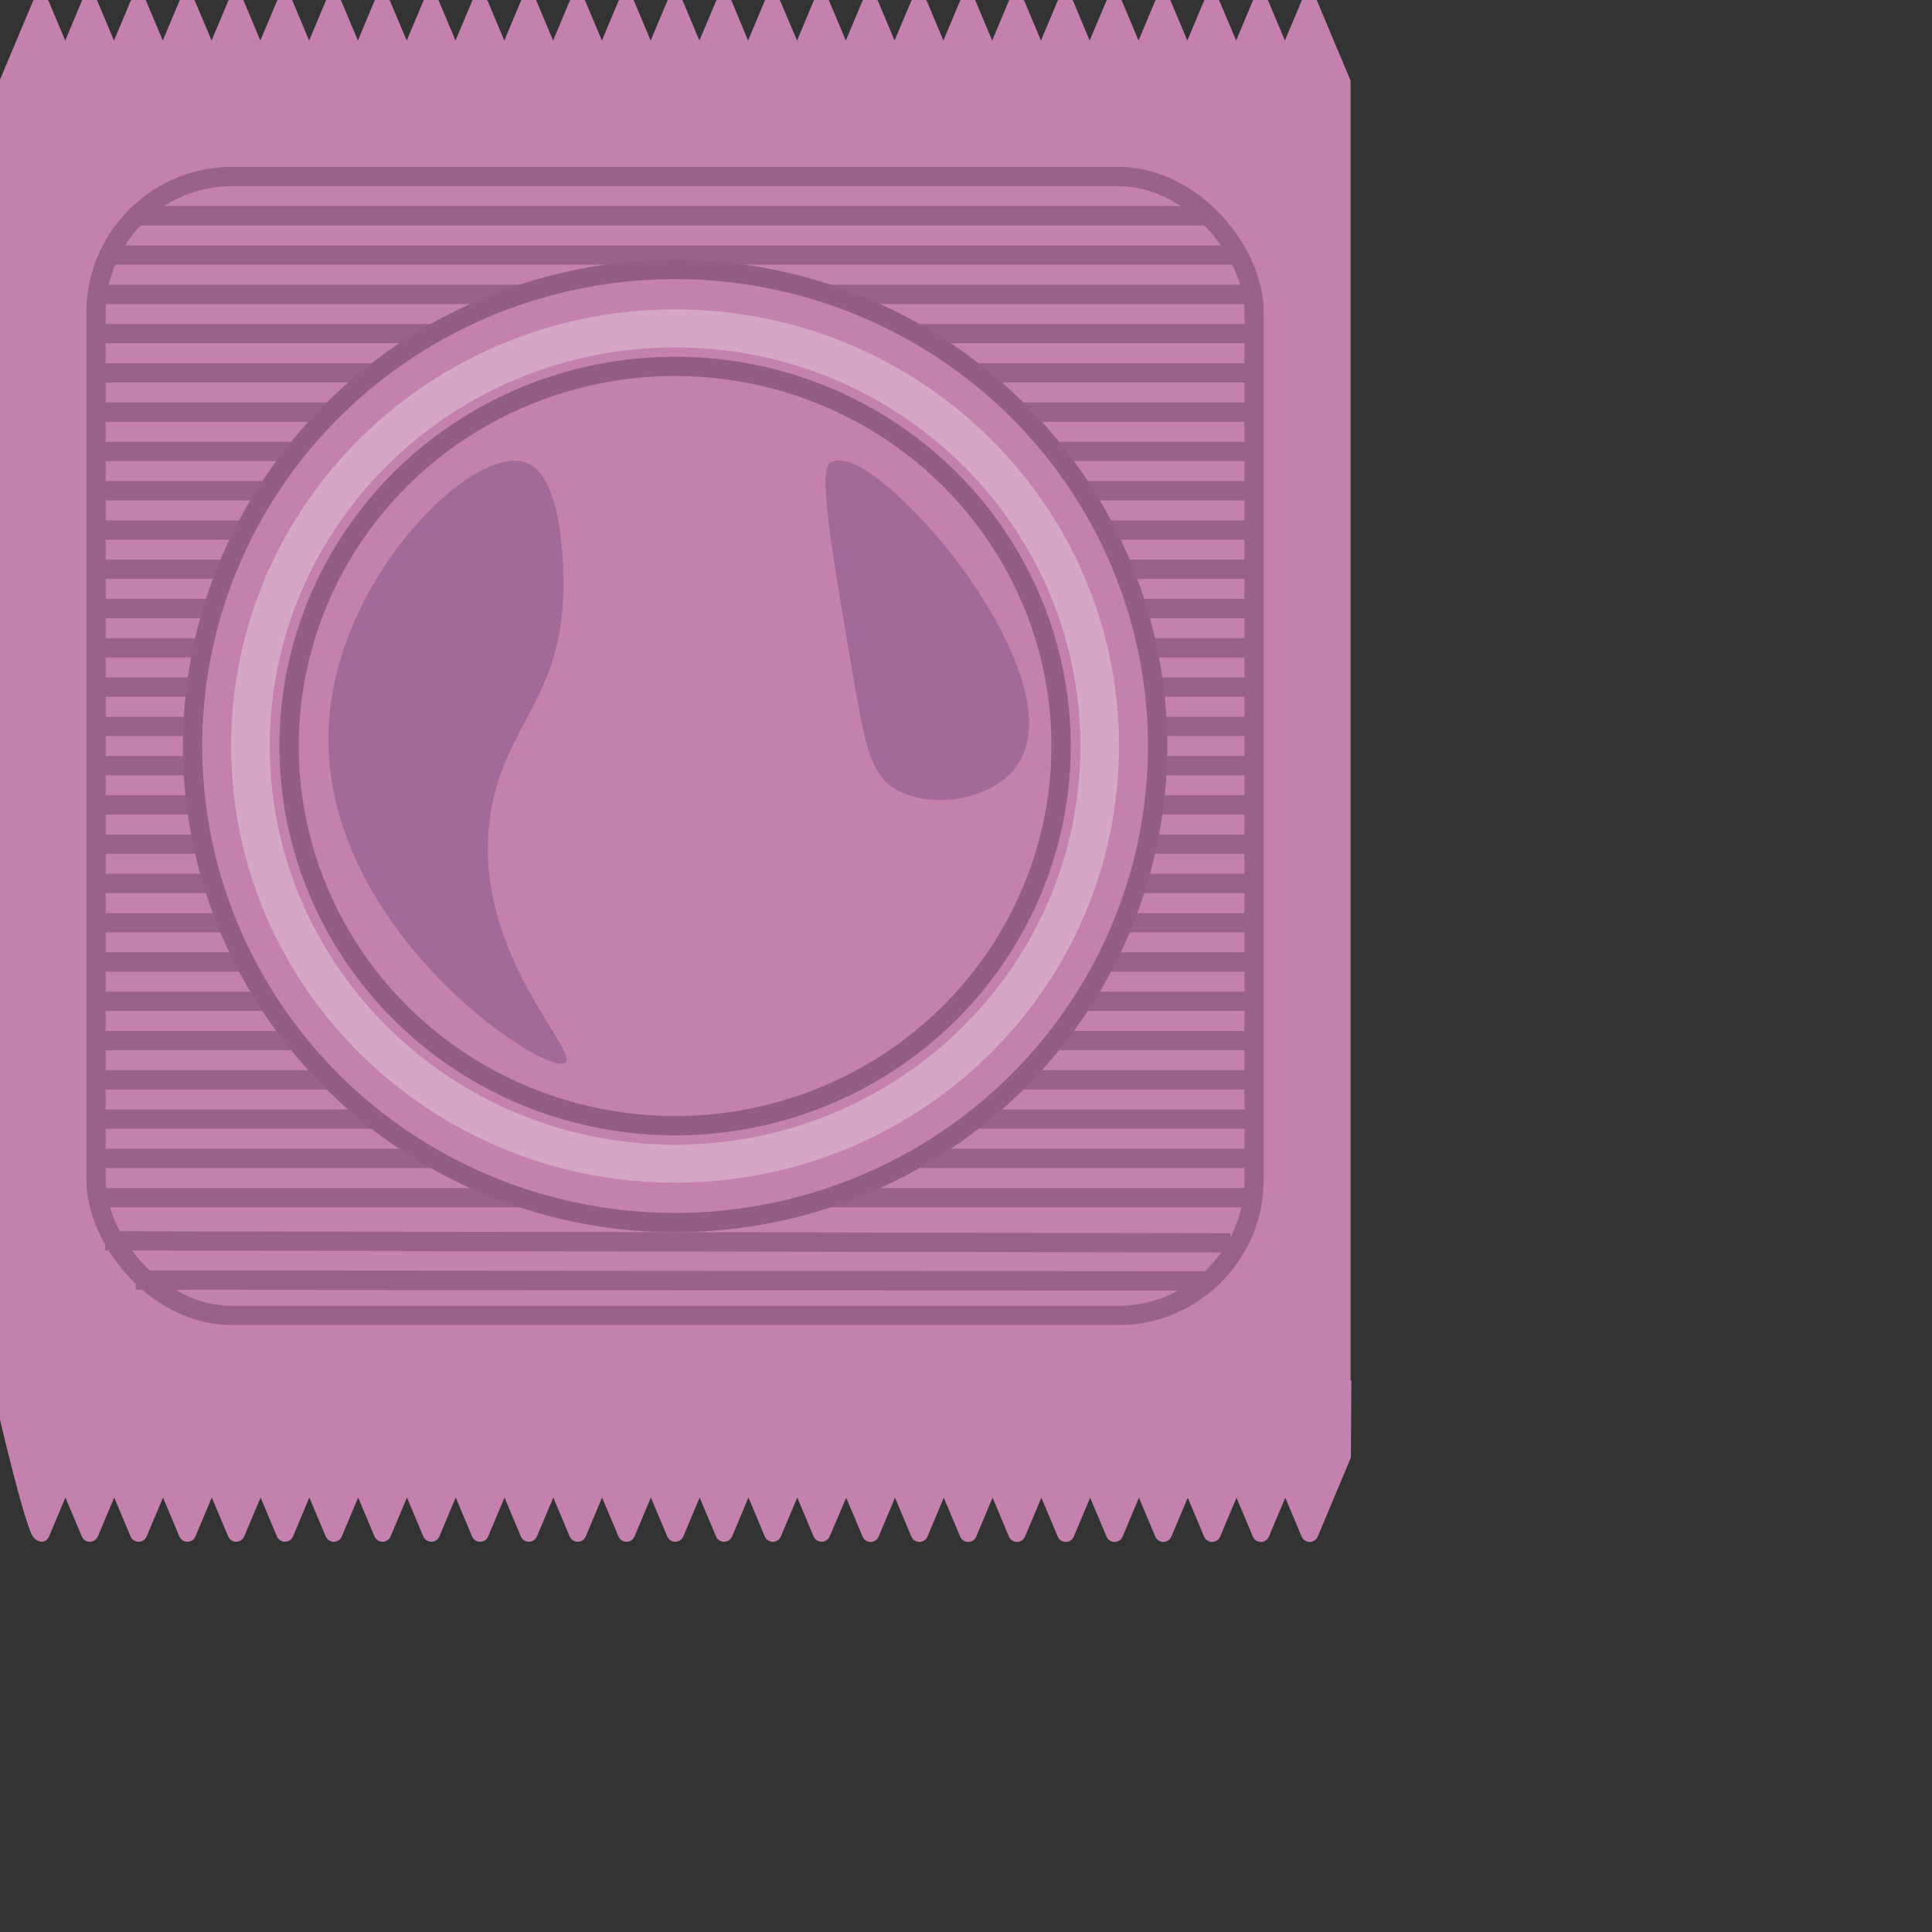 <svg id="a31285af-50d8-4be4-a326-69b114b96871" data-name="Calque 1" xmlns="http://www.w3.org/2000/svg" viewBox="0 0 500 500"><rect x="0" y="0" width="500" height="500" fill="#333333" stroke="none"/><defs><style>.ad28283e-d657-4db8-8ba5-90909f510839,.afcf3081-02da-43c4-b492-d68beb70b606{fill:#c481ad;}.bbe7f7bd-36c6-4ce7-8c98-3920c1940173{fill:none;stroke:#9b618d;}.afcf3081-02da-43c4-b492-d68beb70b606,.bbe7f7bd-36c6-4ce7-8c98-3920c1940173{stroke-miterlimit:10;stroke-width:5px;}.afcf3081-02da-43c4-b492-d68beb70b606{stroke:#935d85;}.b1d8b538-c81d-4914-80cc-a801078f62ec{fill:#fff;opacity:0.3;}.f4e4eb52-686e-40f5-bbc5-d6b55a5ca101{fill:#a36998;}</style></defs><path class="ad28283e-d657-4db8-8ba5-90909f510839" d="M8.54,397.67A3,3,0,0,0,10.62,399a2.2,2.2,0,0,0,2.08-1.37l4.23-10.07,4.24,10.07a2.25,2.25,0,0,0,4.15,0l4.24-10.07,4.23,10.07a2.26,2.26,0,0,0,4.16,0l4.24-10.07,4.23,10.07a2.26,2.26,0,0,0,4.16,0l4.23-10.07,4.24,10.07a2.25,2.25,0,0,0,4.15,0l4.24-10.07,4.23,10.07a2.26,2.26,0,0,0,4.16,0l4.23-10.07,4.24,10.07a2.26,2.26,0,0,0,4.16,0l4.23-10.07,4.23,10.07a2.26,2.26,0,0,0,4.16,0l4.24-10.07,4.23,10.07a2.26,2.26,0,0,0,4.16,0l4.23-10.07,4.24,10.07a2.25,2.25,0,0,0,4.15,0l4.24-10.07,4.23,10.07a2.26,2.26,0,0,0,4.16,0l4.23-10.07,4.24,10.07a2.26,2.26,0,0,0,4.16,0l4.23-10.07,4.24,10.07a2.25,2.25,0,0,0,4.15,0l4.24-10.07,4.23,10.07a2.26,2.26,0,0,0,4.16,0l4.23-10.07,4.24,10.07a2.26,2.26,0,0,0,4.16,0l4.23-10.07,4.23,10.07a2.26,2.26,0,0,0,4.16,0l4.24-10.07,4.23,10.07a2.26,2.26,0,0,0,4.16,0L219,387.6l4.24,10.07a2.25,2.25,0,0,0,4.15,0l4.24-10.07,4.23,10.07a2.26,2.26,0,0,0,4.16,0l4.23-10.07,4.24,10.07a2.26,2.26,0,0,0,4.16,0l4.23-10.07,4.23,10.07a2.26,2.26,0,0,0,4.16,0l4.24-10.07,4.23,10.07a2.26,2.26,0,0,0,4.16,0l4.23-10.07,4.24,10.07a2.26,2.26,0,0,0,4.16,0l4.23-10.07,4.23,10.07a2.26,2.26,0,0,0,4.16,0l4.24-10.07,4.23,10.07a2.26,2.26,0,0,0,4.16,0L320,387.6l4.24,10.07a2.25,2.25,0,0,0,4.15,0l4.24-10.07,4.23,10.07a2.26,2.26,0,0,0,4.16,0l8.43-20.07a2.08,2.08,0,0,0,.16-.64h0l.12-19.72c-196.62,5.33-275,5.37-288.14,2.74a104,104,0,0,0-23-2.13,110,110,0,0,0-21.18,2.51A112,112,0,0,0,0,365.61l0,1.77C.47,369.45,6.58,395.14,8.54,397.67Z"/><path class="ad28283e-d657-4db8-8ba5-90909f510839" d="M349.53,21.12h0a2.07,2.07,0,0,0-.15-.63L340.93.41a2.27,2.27,0,0,0-4.16,0l-4.24,10.08L328.3.41a2.27,2.27,0,0,0-4.16,0l-4.23,10.08L315.67.41a2.27,2.27,0,0,0-4.16,0l-4.23,10.08L303.05.41a2.27,2.27,0,0,0-4.16,0l-4.24,10.08L290.42.41a2.27,2.27,0,0,0-4.16,0L282,10.49,277.79.41a2.26,2.26,0,0,0-4.15,0L269.4,10.49,265.17.41a2.27,2.27,0,0,0-4.16,0l-4.23,10.08L252.54.41a2.27,2.27,0,0,0-4.16,0l-4.23,10.08L239.92.41a2.27,2.27,0,0,0-4.16,0l-4.24,10.08L227.29.41a2.27,2.27,0,0,0-4.16,0L218.9,10.49,214.66.41a2.27,2.27,0,0,0-4.16,0l-4.23,10.08L202,.41a2.27,2.27,0,0,0-4.16,0l-4.24,10.08L189.41.41a2.27,2.27,0,0,0-4.16,0L181,10.49,176.78.41a2.26,2.26,0,0,0-4.15,0l-4.24,10.08L164.16.41a2.27,2.27,0,0,0-4.16,0l-4.23,10.08L151.53.41a2.27,2.27,0,0,0-4.16,0l-4.23,10.08L138.91.41a2.27,2.27,0,0,0-4.16,0l-4.24,10.08L126.28.41a2.27,2.27,0,0,0-4.16,0l-4.23,10.08L113.65.41a2.26,2.26,0,0,0-4.15,0l-4.24,10.08L101,.41a2.27,2.27,0,0,0-4.16,0L92.63,10.49,88.4.41a2.27,2.27,0,0,0-4.16,0L80,10.49,75.77.41a2.26,2.26,0,0,0-4.15,0L67.38,10.49,63.15.41A2.27,2.27,0,0,0,59,.41L54.76,10.49,50.52.41a2.27,2.27,0,0,0-4.16,0L42.13,10.49,37.9.41a2.27,2.27,0,0,0-4.16,0L29.5,10.49,25.27.41a2.27,2.27,0,0,0-4.16,0L16.88,10.49,12.64.41a2.26,2.26,0,0,0-4.15,0L.05,20.49a2.07,2.07,0,0,0-.15.63h0V365l.69,3.19a95.88,95.88,0,0,1,14.18-2.16,50.25,50.25,0,0,1,9.85.08c1.61.18,2.8.41,3.13.47,10,1.84,26.18,1.61,26.18,1.61,11.31-.16,131-1.07,295.45-2.56a2,2,0,0,0,.1-.32,1.67,1.67,0,0,0,.05-.31h0Z"/><rect class="bbe7f7bd-36c6-4ce7-8c98-3920c1940173" x="24.85" y="45.68" width="299.71" height="294.77" rx="35.26"/><line class="bbe7f7bd-36c6-4ce7-8c98-3920c1940173" x1="35.87" y1="55.85" x2="313.68" y2="55.85"/><line class="bbe7f7bd-36c6-4ce7-8c98-3920c1940173" x1="29.03" y1="66.01" x2="319.85" y2="66.01"/><line class="bbe7f7bd-36c6-4ce7-8c98-3920c1940173" x1="24.85" y1="76.18" x2="324.56" y2="76.18"/><line class="bbe7f7bd-36c6-4ce7-8c98-3920c1940173" x1="24.85" y1="86.34" x2="324.56" y2="86.34"/><line class="bbe7f7bd-36c6-4ce7-8c98-3920c1940173" x1="24.85" y1="96.51" x2="324.56" y2="96.51"/><line class="bbe7f7bd-36c6-4ce7-8c98-3920c1940173" x1="24.85" y1="106.67" x2="324.56" y2="106.67"/><line class="bbe7f7bd-36c6-4ce7-8c98-3920c1940173" x1="24.85" y1="116.84" x2="324.56" y2="116.84"/><line class="bbe7f7bd-36c6-4ce7-8c98-3920c1940173" x1="24.85" y1="127" x2="324.56" y2="127"/><line class="bbe7f7bd-36c6-4ce7-8c98-3920c1940173" x1="24.85" y1="137.17" x2="324.56" y2="137.17"/><line class="bbe7f7bd-36c6-4ce7-8c98-3920c1940173" x1="24.85" y1="147.33" x2="324.56" y2="147.33"/><line class="bbe7f7bd-36c6-4ce7-8c98-3920c1940173" x1="24.85" y1="157.49" x2="324.56" y2="157.49"/><line class="bbe7f7bd-36c6-4ce7-8c98-3920c1940173" x1="24.85" y1="167.66" x2="324.56" y2="167.66"/><line class="bbe7f7bd-36c6-4ce7-8c98-3920c1940173" x1="24.85" y1="177.82" x2="324.56" y2="177.82"/><line class="bbe7f7bd-36c6-4ce7-8c98-3920c1940173" x1="24.85" y1="187.99" x2="324.56" y2="187.99"/><line class="bbe7f7bd-36c6-4ce7-8c98-3920c1940173" x1="24.85" y1="198.15" x2="324.56" y2="198.15"/><line class="bbe7f7bd-36c6-4ce7-8c98-3920c1940173" x1="24.85" y1="208.32" x2="324.56" y2="208.32"/><line class="bbe7f7bd-36c6-4ce7-8c98-3920c1940173" x1="24.85" y1="218.48" x2="324.56" y2="218.48"/><line class="bbe7f7bd-36c6-4ce7-8c98-3920c1940173" x1="24.85" y1="228.64" x2="324.56" y2="228.64"/><line class="bbe7f7bd-36c6-4ce7-8c98-3920c1940173" x1="24.68" y1="238.81" x2="324.39" y2="238.81"/><line class="bbe7f7bd-36c6-4ce7-8c98-3920c1940173" x1="24.68" y1="248.97" x2="324.39" y2="248.97"/><line class="bbe7f7bd-36c6-4ce7-8c98-3920c1940173" x1="24.68" y1="259.14" x2="324.39" y2="259.14"/><line class="bbe7f7bd-36c6-4ce7-8c98-3920c1940173" x1="24.68" y1="269.3" x2="324.39" y2="269.3"/><line class="bbe7f7bd-36c6-4ce7-8c98-3920c1940173" x1="24.68" y1="279.47" x2="324.39" y2="279.47"/><line class="bbe7f7bd-36c6-4ce7-8c98-3920c1940173" x1="24.68" y1="289.63" x2="324.39" y2="289.63"/><line class="bbe7f7bd-36c6-4ce7-8c98-3920c1940173" x1="24.68" y1="299.79" x2="324.39" y2="299.79"/><line class="bbe7f7bd-36c6-4ce7-8c98-3920c1940173" x1="24.68" y1="309.96" x2="324.39" y2="309.96"/><ellipse class="afcf3081-02da-43c4-b492-d68beb70b606" cx="174.71" cy="193.07" rx="124.88" ry="123.33"/><ellipse class="afcf3081-02da-43c4-b492-d68beb70b606" cx="174.71" cy="193.07" rx="99.9" ry="98.26"/><path class="b1d8b538-c81d-4914-80cc-a801078f62ec" d="M174.71,80.07c-63.46,0-114.89,50.59-114.89,113s51.43,113,114.89,113,114.88-50.59,114.88-113S238.16,80.07,174.71,80.07Zm0,216.17c-57.94,0-104.9-46.19-104.9-103.17s47-103.17,104.9-103.17S279.6,136.09,279.6,193.07,232.64,296.24,174.71,296.24Z"/><path class="f4e4eb52-686e-40f5-bbc5-d6b55a5ca101" d="M262.73,198.76c-6.61,8.44-22.49,11-31.59,5.08-6-3.86-7.5-12.23-10.34-28.81-6.12-35.71-9.12-53.6-5.75-55.37,7.3-3.82,24.51,15.8,27,18.65C254.52,152.52,274.58,183.66,262.73,198.76Z"/><path class="f4e4eb52-686e-40f5-bbc5-d6b55a5ca101" d="M85.24,185.51c3.2-37.27,37.23-70.42,50.71-65.85,11.11,3.77,9.86,33.7,9.76,35.6-1.27,25.62-14.7,32.67-18.53,54-6.47,35.88,23.18,62.94,19.11,65.79C141,278.78,80.67,238.78,85.24,185.51Z"/><line class="bbe7f7bd-36c6-4ce7-8c98-3920c1940173" x1="27.22" y1="321.13" x2="318.4" y2="321.65"/><line class="bbe7f7bd-36c6-4ce7-8c98-3920c1940173" x1="35.13" y1="331.3" x2="311.95" y2="331.5"/></svg>